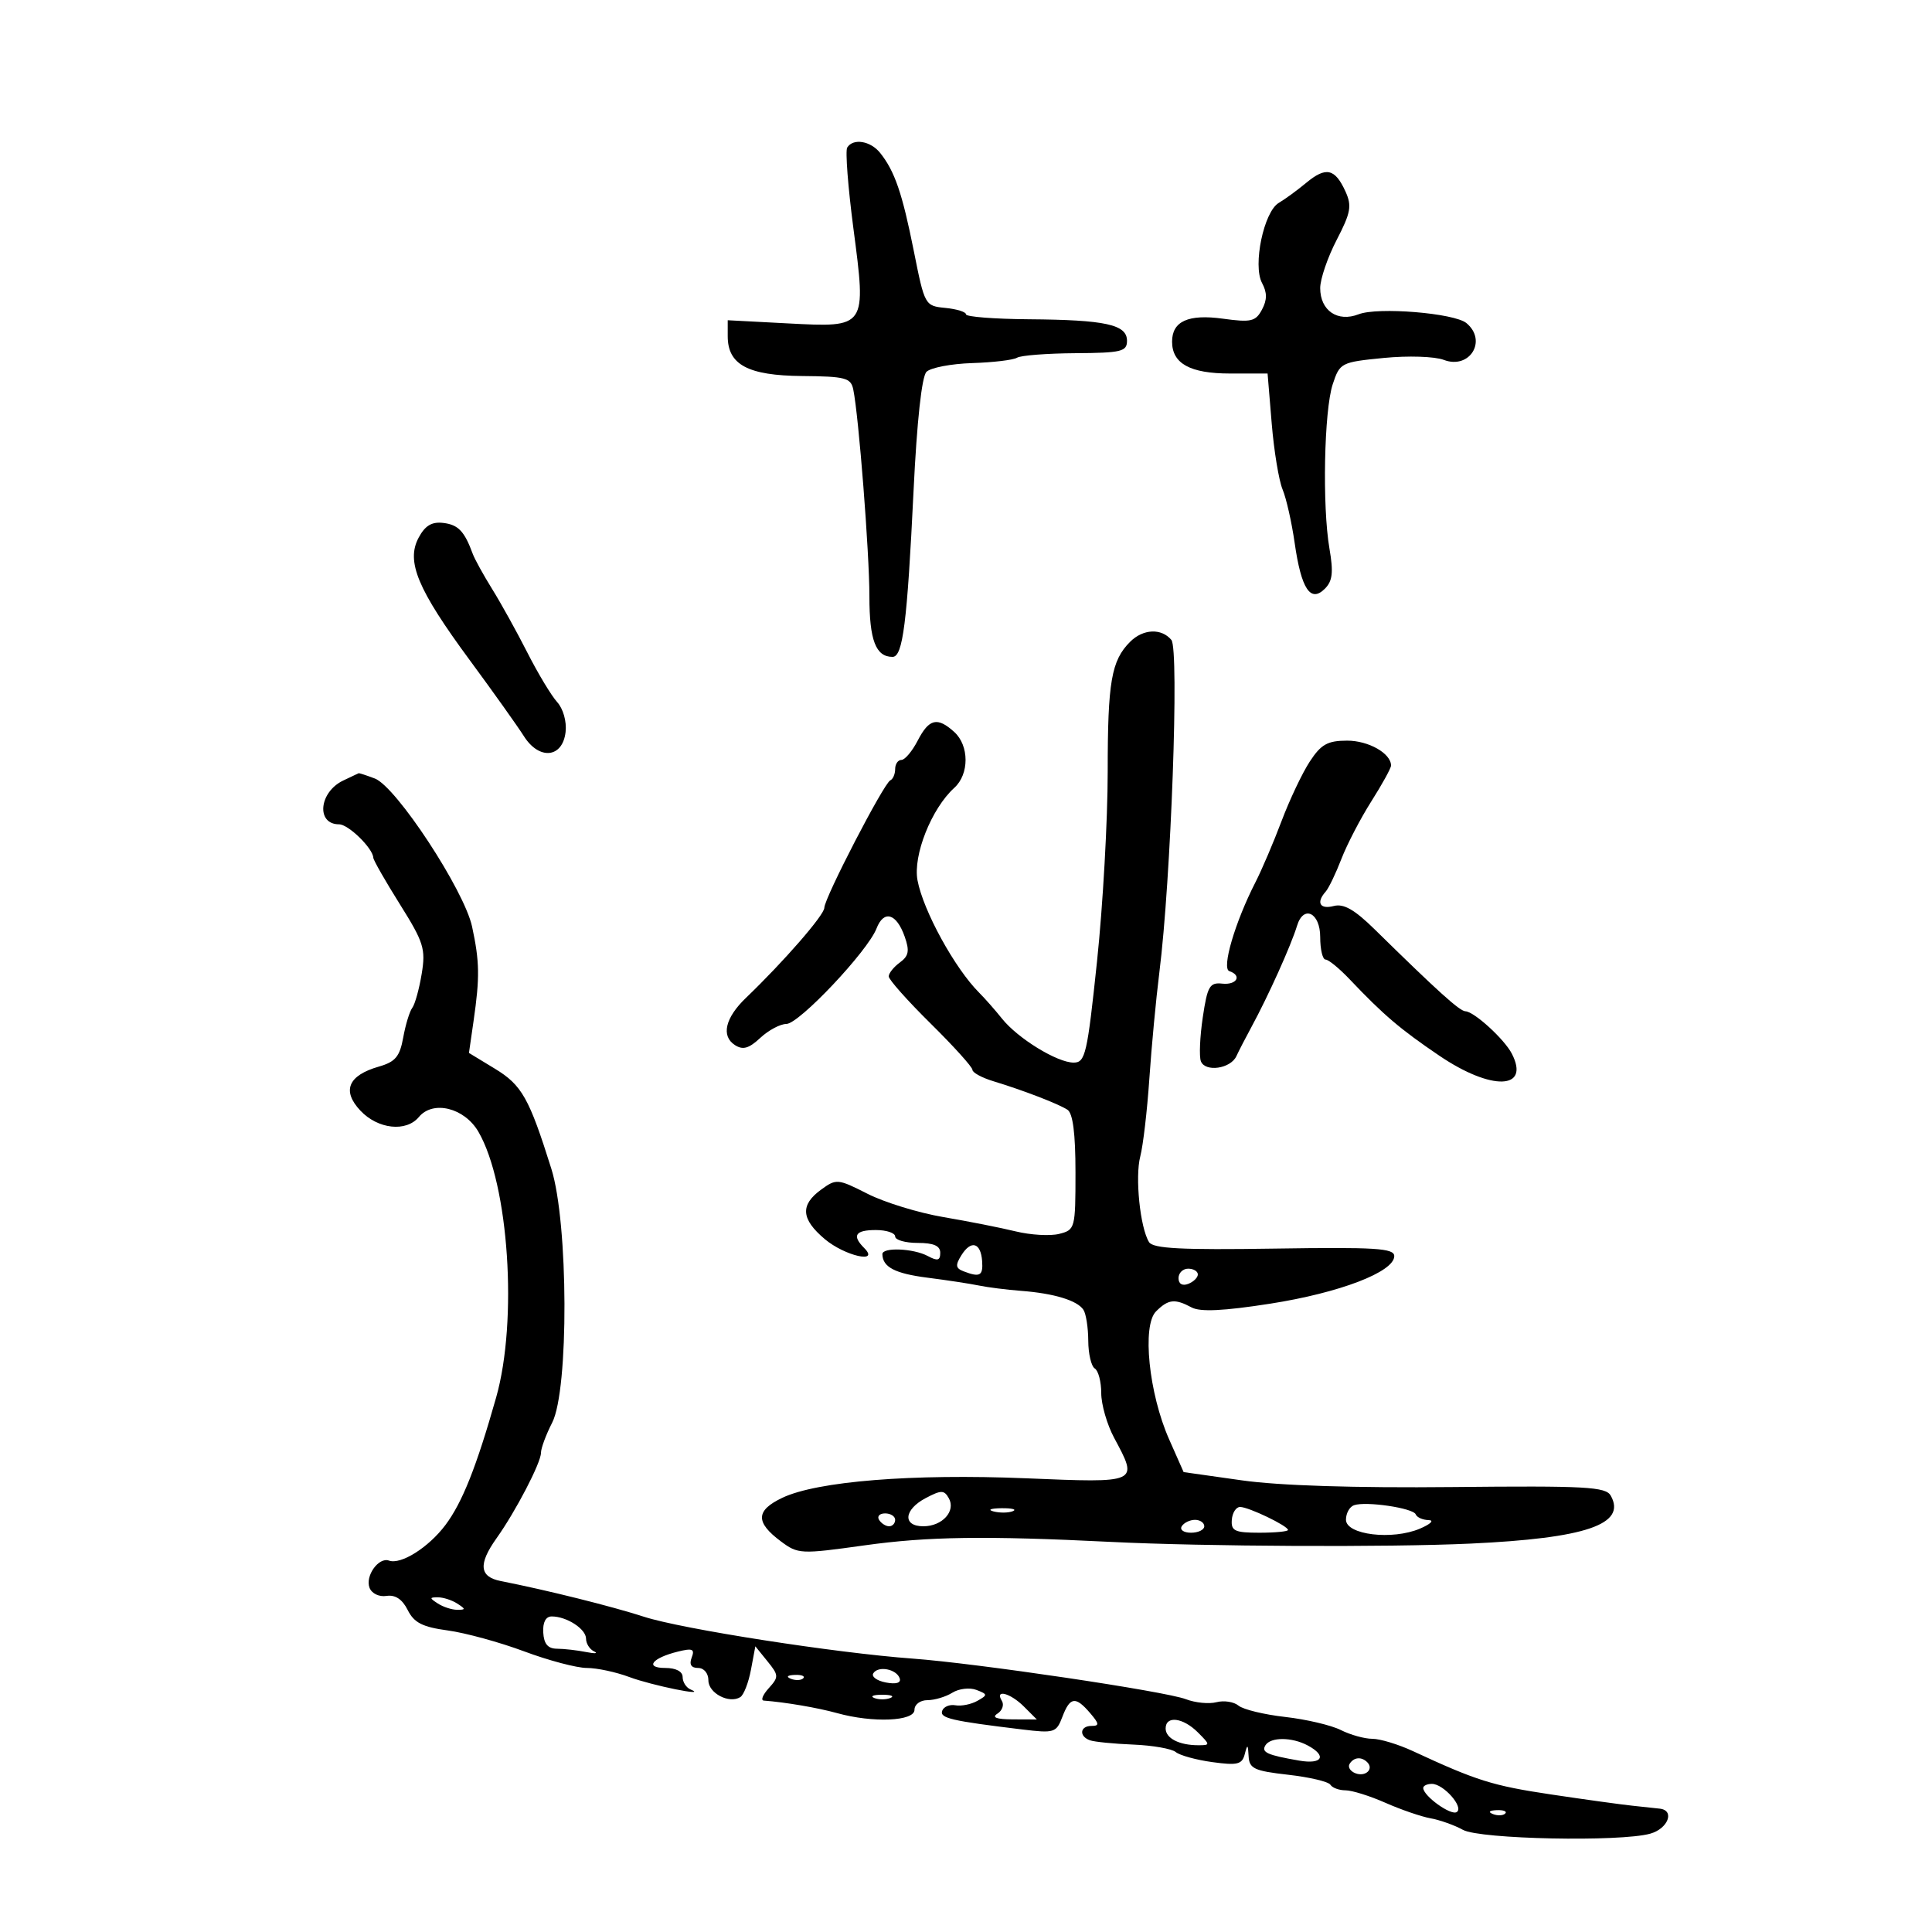 <svg xmlns="http://www.w3.org/2000/svg" width="300" height="300" viewBox="0 0 300 300" version="1.1">
	<path d="M 131.554 22.912 C 131.244 23.414, 131.674 29.036, 132.508 35.405 C 134.545 50.942, 134.603 50.857, 122.351 50.217 L 113 49.727 113 52.209 C 113 56.636, 116.137 58.315, 124.545 58.389 C 131.272 58.448, 132.121 58.671, 132.495 60.477 C 133.343 64.579, 135 85.822, 135 92.603 C 135 99.413, 135.990 102, 138.595 102 C 140.199 102, 140.864 96.736, 141.857 76.204 C 142.379 65.399, 143.132 58.468, 143.863 57.737 C 144.507 57.093, 147.698 56.483, 150.955 56.380 C 154.213 56.278, 157.350 55.902, 157.928 55.545 C 158.506 55.188, 162.583 54.872, 166.989 54.843 C 174.138 54.796, 175 54.589, 175 52.914 C 175 50.394, 171.677 49.666, 159.751 49.575 C 154.389 49.534, 150.001 49.191, 150.001 48.813 C 150 48.436, 148.559 47.986, 146.798 47.813 C 143.626 47.503, 143.581 47.421, 141.901 39 C 140.104 29.995, 138.936 26.589, 136.674 23.750 C 135.175 21.869, 132.472 21.427, 131.554 22.912 M 202.861 28.365 C 201.446 29.539, 199.517 30.950, 198.574 31.500 C 196.251 32.855, 194.502 41.201, 195.967 43.939 C 196.773 45.444, 196.770 46.561, 195.956 48.083 C 194.971 49.923, 194.265 50.087, 189.891 49.485 C 184.517 48.746, 182 49.883, 182 53.051 C 182 56.458, 184.800 58, 190.986 58 L 196.829 58 197.470 65.750 C 197.823 70.013, 198.582 74.625, 199.158 76 C 199.734 77.375, 200.579 81.118, 201.036 84.318 C 202.056 91.460, 203.498 93.645, 205.723 91.419 C 206.917 90.226, 207.072 88.873, 206.439 85.197 C 205.305 78.611, 205.600 63.743, 206.945 59.666 C 208.046 56.331, 208.231 56.236, 214.858 55.583 C 218.645 55.210, 222.771 55.343, 224.195 55.884 C 228.215 57.412, 230.990 52.897, 227.707 50.171 C 225.831 48.614, 213.945 47.641, 210.965 48.801 C 207.698 50.072, 205 48.231, 205 44.732 C 205 43.331, 206.150 39.969, 207.555 37.260 C 209.752 33.025, 209.943 31.970, 208.920 29.723 C 207.298 26.164, 205.893 25.849, 202.861 28.365 M 65.006 83.488 C 63.029 87.183, 64.829 91.499, 72.936 102.500 C 76.584 107.450, 80.369 112.765, 81.347 114.311 C 83.726 118.070, 87.362 117.706, 87.825 113.662 C 88.012 112.028, 87.452 110.052, 86.507 109.008 C 85.604 108.010, 83.529 104.562, 81.896 101.347 C 80.263 98.131, 77.809 93.700, 76.442 91.500 C 75.076 89.300, 73.710 86.825, 73.407 86 C 72.117 82.489, 71.160 81.483, 68.844 81.202 C 67.055 80.985, 66.014 81.605, 65.006 83.488 M 175.488 99.655 C 172.566 102.577, 172 105.851, 172.003 119.815 C 172.004 127.342, 171.260 140.588, 170.348 149.250 C 168.827 163.716, 168.530 165, 166.714 165 C 164.164 165, 158.041 161.242, 155.593 158.175 C 154.544 156.861, 152.946 155.046, 152.042 154.143 C 148.266 150.368, 143.357 141.421, 142.471 136.696 C 141.745 132.827, 144.645 125.537, 148.182 122.335 C 150.521 120.219, 150.515 115.776, 148.171 113.655 C 145.553 111.285, 144.263 111.591, 142.500 115 C 141.647 116.650, 140.510 118, 139.974 118 C 139.438 118, 139 118.638, 139 119.417 C 139 120.196, 138.662 120.983, 138.250 121.167 C 137.242 121.614, 128 139.464, 128 140.962 C 128 142.078, 121.704 149.315, 115.835 154.944 C 112.603 158.044, 111.940 160.874, 114.118 162.279 C 115.355 163.077, 116.284 162.814, 118.057 161.162 C 119.333 159.973, 121.155 159, 122.105 159 C 124.070 159, 134.736 147.703, 136.108 144.169 C 137.241 141.248, 139.199 141.812, 140.477 145.429 C 141.262 147.651, 141.115 148.443, 139.727 149.457 C 138.777 150.152, 138 151.123, 138 151.614 C 138 152.106, 140.925 155.395, 144.500 158.924 C 148.075 162.452, 151 165.692, 151 166.123 C 151 166.553, 152.463 167.350, 154.250 167.892 C 158.864 169.293, 164.285 171.379, 165.750 172.317 C 166.597 172.860, 167 175.996, 167 182.040 C 167 190.761, 166.943 190.976, 164.459 191.600 C 163.062 191.950, 160.025 191.774, 157.709 191.208 C 155.394 190.642, 150.350 189.644, 146.500 188.991 C 142.650 188.337, 137.349 186.711, 134.721 185.376 C 130.090 183.026, 129.866 183.005, 127.502 184.725 C 124.223 187.111, 124.387 189.306, 128.077 192.411 C 131.186 195.027, 136.671 196.271, 134.200 193.800 C 132.255 191.855, 132.804 191, 136 191 C 137.650 191, 139 191.450, 139 192 C 139 192.550, 140.575 193, 142.500 193 C 144.980 193, 146 193.447, 146 194.535 C 146 195.743, 145.588 195.850, 144.066 195.035 C 141.830 193.839, 136.993 193.643, 137.015 194.750 C 137.056 196.756, 138.969 197.754, 144 198.396 C 147.025 198.782, 150.625 199.331, 152 199.615 C 153.375 199.900, 156.336 200.273, 158.579 200.445 C 163.668 200.834, 167.278 201.933, 168.235 203.385 C 168.639 203.998, 168.976 206.161, 168.985 208.191 C 168.993 210.221, 169.450 212.160, 170 212.500 C 170.550 212.840, 171 214.561, 171 216.324 C 171 218.087, 171.900 221.209, 173 223.261 C 176.794 230.340, 176.938 230.275, 159.250 229.546 C 141.672 228.822, 126.896 230.006, 121.490 232.572 C 117.337 234.543, 117.273 236.373, 121.252 239.341 C 123.922 241.332, 124.313 241.351, 134.252 239.961 C 144.087 238.586, 153.026 238.460, 172.500 239.426 C 187.041 240.146, 215.569 240.280, 228.338 239.689 C 246.276 238.857, 252.607 236.694, 250.118 232.247 C 249.345 230.865, 246.266 230.697, 225.563 230.908 C 210.391 231.063, 198.644 230.690, 192.843 229.869 L 183.793 228.588 181.532 223.477 C 178.390 216.371, 177.313 205.830, 179.506 203.636 C 181.410 201.733, 182.422 201.620, 185.037 203.020 C 186.380 203.738, 189.979 203.566, 197.221 202.437 C 208.014 200.754, 216.500 197.501, 216.500 195.048 C 216.500 193.819, 213.622 193.640, 197.861 193.882 C 183.415 194.105, 179.042 193.877, 178.420 192.871 C 177.031 190.624, 176.228 182.764, 177.061 179.568 C 177.501 177.881, 178.135 172.450, 178.470 167.500 C 178.805 162.550, 179.505 155.125, 180.024 151 C 181.834 136.633, 183.128 100.859, 181.893 99.371 C 180.354 97.517, 177.499 97.644, 175.488 99.655 M 203.380 118.257 C 202.213 120.041, 200.242 124.200, 198.998 127.500 C 197.754 130.800, 195.926 135.082, 194.936 137.016 C 191.777 143.183, 189.661 150.387, 190.888 150.796 C 192.902 151.467, 192.046 152.981, 189.791 152.738 C 187.835 152.527, 187.488 153.128, 186.767 157.968 C 186.320 160.976, 186.187 164.045, 186.472 164.788 C 187.139 166.525, 191.084 165.961, 191.986 164 C 192.366 163.175, 193.411 161.150, 194.308 159.500 C 196.927 154.682, 200.474 146.809, 201.405 143.750 C 202.407 140.457, 205 141.719, 205 145.500 C 205 147.425, 205.375 149, 205.833 149 C 206.292 149, 207.979 150.383, 209.583 152.074 C 214.827 157.601, 217.413 159.804, 223.500 163.929 C 231.590 169.412, 237.658 169.237, 234.752 163.605 C 233.593 161.359, 228.902 157.077, 227.551 157.032 C 226.654 157.002, 223.259 153.938, 213.464 144.317 C 210.333 141.242, 208.647 140.279, 207.102 140.684 C 204.950 141.246, 204.333 140.146, 205.850 138.450 C 206.317 137.928, 207.415 135.645, 208.290 133.379 C 209.165 131.112, 211.258 127.086, 212.940 124.433 C 214.623 121.779, 216 119.279, 216 118.876 C 216 116.985, 212.501 115.001, 209.179 115.007 C 206.136 115.012, 205.133 115.575, 203.380 118.257 M 53.272 121.211 C 49.521 123.021, 49.064 128, 52.649 128 C 54.098 128, 57.895 131.707, 57.967 133.192 C 57.985 133.573, 59.842 136.822, 62.093 140.412 C 65.800 146.324, 66.119 147.344, 65.480 151.220 C 65.092 153.574, 64.433 155.950, 64.017 156.500 C 63.601 157.050, 62.968 159.125, 62.611 161.111 C 62.080 164.063, 61.391 164.885, 58.835 165.618 C 54.056 166.989, 53.056 169.366, 55.958 172.455 C 58.672 175.344, 63.070 175.825, 65.042 173.449 C 67.237 170.805, 72.120 172.014, 74.287 175.739 C 79.010 183.857, 80.425 205.070, 77.040 217 C 73.977 227.798, 71.776 233.331, 69.161 236.809 C 66.539 240.295, 62.252 242.997, 60.400 242.329 C 58.794 241.751, 56.676 244.713, 57.381 246.551 C 57.725 247.446, 58.866 247.992, 60.020 247.814 C 61.377 247.604, 62.470 248.332, 63.306 250 C 64.298 251.981, 65.590 252.640, 69.529 253.176 C 72.263 253.547, 77.604 255.010, 81.397 256.426 C 85.190 257.842, 89.568 259, 91.127 259 C 92.685 259, 95.656 259.635, 97.730 260.412 C 101.200 261.711, 110.088 263.520, 107.250 262.349 C 106.563 262.065, 106 261.196, 106 260.417 C 106 259.544, 104.963 259, 103.300 259 C 100.050 259, 101.246 257.451, 105.261 256.460 C 107.539 255.897, 107.914 256.060, 107.404 257.389 C 106.994 258.458, 107.326 259, 108.393 259 C 109.315 259, 110 259.824, 110 260.933 C 110 262.915, 113.217 264.602, 114.952 263.529 C 115.486 263.200, 116.230 261.290, 116.606 259.285 L 117.290 255.640 119.171 257.963 C 120.936 260.143, 120.948 260.399, 119.371 262.143 C 118.446 263.164, 118.097 264.030, 118.595 264.067 C 121.934 264.316, 126.985 265.179, 129.982 266.011 C 135.542 267.556, 142 267.281, 142 265.500 C 142 264.663, 142.890 264, 144.014 264 C 145.121 264, 146.861 263.479, 147.881 262.842 C 148.901 262.205, 150.582 262.011, 151.618 262.409 C 153.383 263.089, 153.391 263.196, 151.757 264.113 C 150.799 264.651, 149.271 264.958, 148.361 264.796 C 147.452 264.633, 146.525 265.019, 146.303 265.653 C 145.902 266.795, 147.708 267.216, 158.740 268.551 C 163.714 269.153, 164.029 269.054, 164.965 266.592 C 166.149 263.477, 167.006 263.359, 169.268 266 C 170.700 267.673, 170.736 268, 169.490 268 C 167.683 268, 167.509 269.611, 169.250 270.232 C 169.938 270.478, 172.961 270.777, 175.969 270.899 C 178.977 271.020, 181.948 271.542, 182.570 272.058 C 183.192 272.575, 185.750 273.278, 188.254 273.621 C 192.163 274.157, 192.874 273.981, 193.287 272.373 C 193.696 270.781, 193.785 270.830, 193.884 272.700 C 193.986 274.630, 194.742 274.985, 200.022 275.582 C 203.335 275.957, 206.286 276.654, 206.581 277.132 C 206.877 277.609, 207.934 278, 208.932 278 C 209.930 278, 212.715 278.871, 215.123 279.936 C 217.530 281, 220.698 282.088, 222.162 282.353 C 223.627 282.619, 225.877 283.421, 227.162 284.137 C 229.774 285.591, 251.582 286.036, 256.250 284.731 C 259.006 283.960, 260.098 281.133, 257.750 280.849 C 257.063 280.766, 255.150 280.560, 253.500 280.392 C 251.850 280.223, 246.164 279.437, 240.864 278.644 C 231.755 277.281, 229.300 276.511, 219.390 271.909 C 217.130 270.859, 214.295 270, 213.091 270 C 211.886 270, 209.686 269.387, 208.200 268.639 C 206.715 267.890, 202.830 266.977, 199.566 266.608 C 196.302 266.240, 193.042 265.450, 192.321 264.852 C 191.600 264.253, 190.060 264.013, 188.898 264.316 C 187.736 264.620, 185.596 264.411, 184.143 263.851 C 180.947 262.620, 151.720 258.279, 141.694 257.545 C 129.736 256.671, 105.853 252.950, 100 251.049 C 95.019 249.432, 84.894 246.908, 77.750 245.503 C 74.430 244.850, 74.240 242.875, 77.112 238.843 C 80.082 234.671, 84 227.140, 84 225.601 C 84 224.889, 84.784 222.776, 85.743 220.904 C 88.348 215.818, 88.265 189.938, 85.617 181.500 C 82.163 170.493, 81.035 168.492, 76.846 165.947 L 72.819 163.500 73.541 158.500 C 74.514 151.759, 74.474 149.313, 73.304 143.884 C 72.085 138.230, 61.531 122.152, 58.210 120.890 C 56.923 120.400, 55.787 120.030, 55.685 120.068 C 55.583 120.105, 54.497 120.619, 53.272 121.211 M 149.289 194.908 C 148.318 196.464, 148.381 196.932, 149.629 197.411 C 152.168 198.385, 152.673 198.103, 152.504 195.807 C 152.292 192.932, 150.786 192.511, 149.289 194.908 M 183 198.469 C 183 199.363, 183.586 199.712, 184.500 199.362 C 185.325 199.045, 186 198.384, 186 197.893 C 186 197.402, 185.325 197, 184.500 197 C 183.675 197, 183 197.661, 183 198.469 M 143.750 232.618 C 140.335 234.413, 140.116 237, 143.378 237 C 146.322 237, 148.461 234.640, 147.329 232.639 C 146.604 231.357, 146.155 231.354, 143.750 232.618 M 210.250 233.730 C 209.563 233.970, 209 234.982, 209 235.978 C 209 238.332, 216.202 239.198, 220.500 237.361 C 222.150 236.655, 222.750 236.061, 221.833 236.039 C 220.917 236.018, 220.017 235.617, 219.833 235.150 C 219.449 234.169, 212.108 233.081, 210.250 233.730 M 154.269 234.693 C 155.242 234.947, 156.592 234.930, 157.269 234.656 C 157.946 234.382, 157.150 234.175, 155.500 234.195 C 153.850 234.215, 153.296 234.439, 154.269 234.693 M 191.275 236 C 191.145 237.722, 191.741 238, 195.562 238 C 198.003 238, 200 237.808, 200 237.573 C 200 236.941, 193.875 234, 192.559 234 C 191.936 234, 191.358 234.900, 191.275 236 M 136.500 236 C 136.840 236.550, 137.541 237, 138.059 237 C 138.577 237, 139 236.550, 139 236 C 139 235.450, 138.298 235, 137.441 235 C 136.584 235, 136.160 235.450, 136.500 236 M 183.500 237 C 183.160 237.550, 183.809 238, 184.941 238 C 186.073 238, 187 237.550, 187 237 C 187 236.450, 186.352 236, 185.559 236 C 184.766 236, 183.840 236.450, 183.500 237 M 68 249 C 68.825 249.533, 70.175 249.969, 71 249.969 C 72.333 249.969, 72.333 249.862, 71 249 C 70.175 248.467, 68.825 248.031, 68 248.031 C 66.667 248.031, 66.667 248.138, 68 249 M 84.356 253.499 C 84.458 255.278, 85.076 256.003, 86.500 256.013 C 87.600 256.021, 89.625 256.251, 91 256.525 C 92.375 256.798, 92.938 256.755, 92.250 256.428 C 91.563 256.101, 91 255.212, 91 254.452 C 91 252.945, 87.997 251, 85.672 251 C 84.743 251, 84.264 251.909, 84.356 253.499 M 135.605 259.830 C 135.285 260.348, 136.161 260.989, 137.551 261.255 C 139.146 261.559, 139.942 261.325, 139.707 260.619 C 139.223 259.166, 136.356 258.615, 135.605 259.830 M 122.813 260.683 C 123.534 260.972, 124.397 260.936, 124.729 260.604 C 125.061 260.272, 124.471 260.036, 123.417 260.079 C 122.252 260.127, 122.015 260.364, 122.813 260.683 M 135.750 263.662 C 136.438 263.940, 137.563 263.940, 138.250 263.662 C 138.938 263.385, 138.375 263.158, 137 263.158 C 135.625 263.158, 135.063 263.385, 135.750 263.662 M 155.569 264.112 C 155.947 264.723, 155.636 265.616, 154.878 266.096 C 153.950 266.684, 154.724 266.974, 157.250 266.985 L 161 267 159 265 C 156.878 262.878, 154.412 262.239, 155.569 264.112 M 181 268.393 C 181 269.922, 183.101 271, 186.082 271 C 187.945 271, 187.943 270.943, 186 269 C 183.690 266.690, 181 266.363, 181 268.393 M 196.496 271.007 C 195.820 272.100, 196.762 272.527, 201.750 273.388 C 205.336 274.008, 206.092 272.655, 203.066 271.035 C 200.604 269.718, 197.301 269.704, 196.496 271.007 M 209.565 273.895 C 209.260 274.388, 209.669 275.043, 210.474 275.352 C 212.036 275.951, 213.371 274.704, 212.306 273.639 C 211.402 272.735, 210.213 272.846, 209.565 273.895 M 221 277.633 C 221 278.867, 225.273 281.949, 226.194 281.380 C 227.370 280.653, 224.160 277, 222.345 277 C 221.605 277, 221 277.285, 221 277.633 M 231.813 281.683 C 232.534 281.972, 233.397 281.936, 233.729 281.604 C 234.061 281.272, 233.471 281.036, 232.417 281.079 C 231.252 281.127, 231.015 281.364, 231.813 281.683" stroke="none" fill="black" fill-rule="evenodd"/>
</svg>